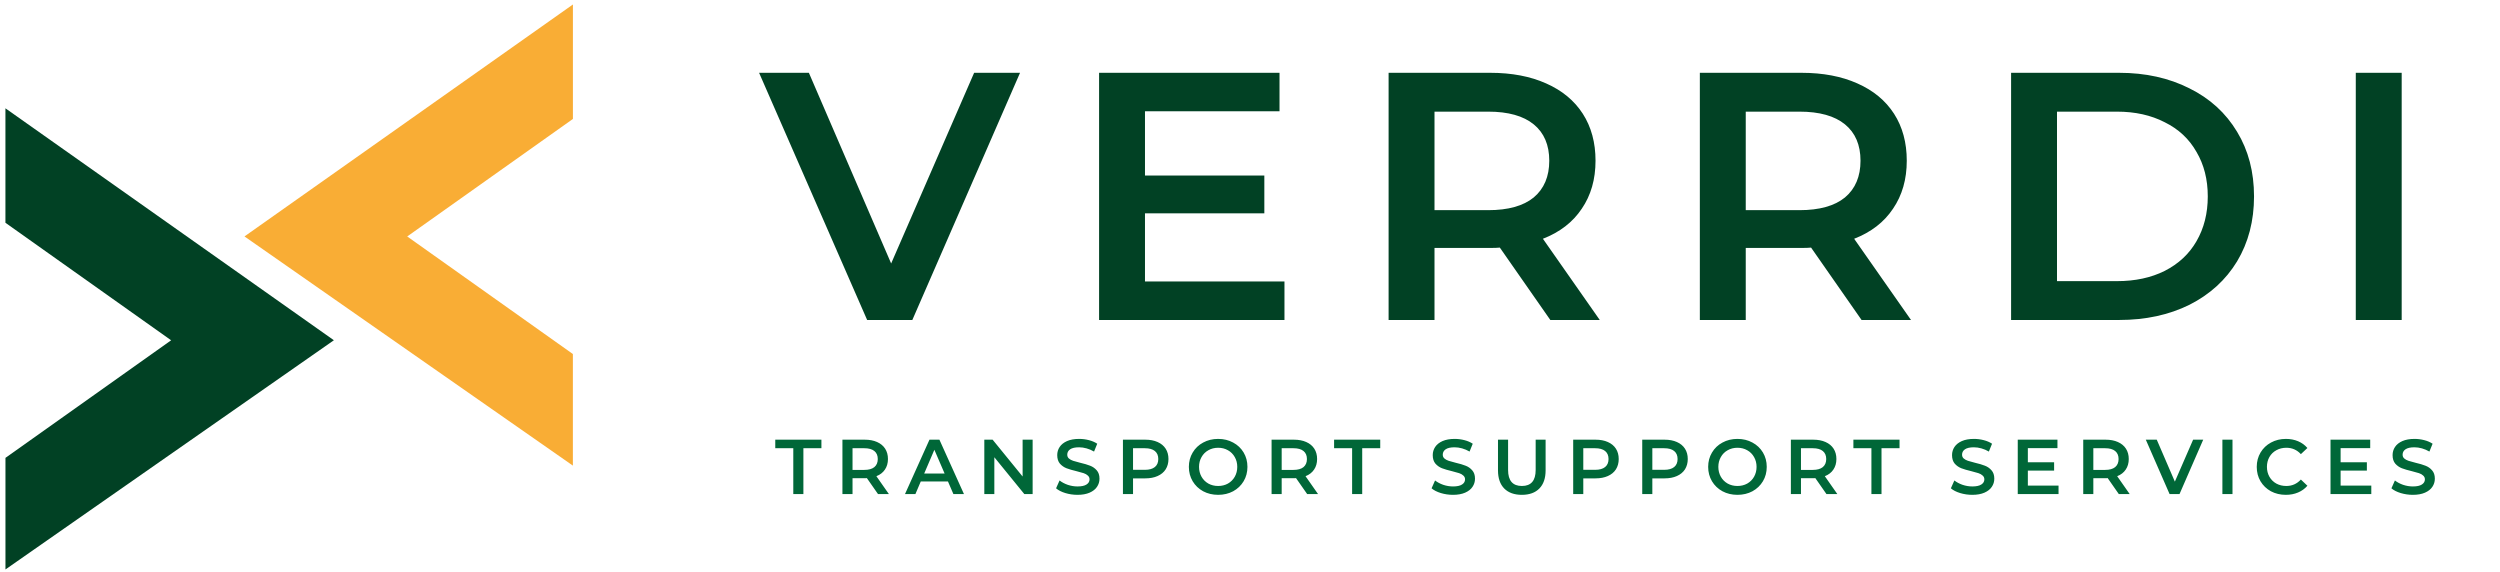 <svg width="354" height="81" viewBox="0 0 354 81" fill="none" xmlns="http://www.w3.org/2000/svg">
<path d="M0.769 31.544V15.336L47.277 48.18L0.773 80.634V64.833L24.232 48.185L0.769 31.544Z" fill="#014124"/>
<path d="M81.125 16.842V0.634L34.618 33.478L81.12 65.932V50.131L57.662 33.483L81.125 16.842Z" fill="#F9AD35"/>
<path d="M144.437 10.309L129.187 45.309H122.787L107.487 10.309H114.537L126.187 37.309L137.937 10.309H144.437ZM181.88 39.859V45.309H155.63V10.309H181.18V15.759H162.13V24.86H179.03V30.209H162.13V39.859H181.88ZM219.526 45.309L212.376 35.059C212.076 35.093 211.626 35.109 211.026 35.109H203.126V45.309H196.626V10.309H211.026C214.059 10.309 216.693 10.809 218.926 11.809C221.193 12.809 222.926 14.243 224.126 16.11C225.326 17.976 225.926 20.193 225.926 22.759C225.926 25.393 225.276 27.66 223.976 29.559C222.709 31.459 220.876 32.876 218.476 33.809L226.526 45.309H219.526ZM219.376 22.759C219.376 20.526 218.643 18.809 217.176 17.61C215.709 16.41 213.559 15.809 210.726 15.809H203.126V29.759H210.726C213.559 29.759 215.709 29.16 217.176 27.959C218.643 26.726 219.376 24.993 219.376 22.759ZM263.598 45.309L256.448 35.059C256.148 35.093 255.698 35.109 255.098 35.109H247.198V45.309H240.698V10.309H255.098C258.132 10.309 260.765 10.809 262.998 11.809C265.265 12.809 266.998 14.243 268.198 16.11C269.398 17.976 269.998 20.193 269.998 22.759C269.998 25.393 269.348 27.66 268.048 29.559C266.782 31.459 264.948 32.876 262.548 33.809L270.598 45.309H263.598ZM263.448 22.759C263.448 20.526 262.715 18.809 261.248 17.61C259.782 16.41 257.632 15.809 254.798 15.809H247.198V29.759H254.798C257.632 29.759 259.782 29.16 261.248 27.959C262.715 26.726 263.448 24.993 263.448 22.759ZM284.771 10.309H300.071C303.804 10.309 307.121 11.043 310.021 12.509C312.921 13.943 315.171 15.993 316.771 18.66C318.371 21.293 319.171 24.343 319.171 27.809C319.171 31.276 318.371 34.343 316.771 37.01C315.171 39.643 312.921 41.693 310.021 43.16C307.121 44.593 303.804 45.309 300.071 45.309H284.771V10.309ZM299.771 39.809C302.337 39.809 304.587 39.326 306.521 38.359C308.487 37.359 309.987 35.959 311.021 34.16C312.087 32.326 312.621 30.209 312.621 27.809C312.621 25.41 312.087 23.309 311.021 21.509C309.987 19.676 308.487 18.276 306.521 17.309C304.587 16.309 302.337 15.809 299.771 15.809H291.271V39.809H299.771ZM333.579 10.309H340.079V45.309H333.579V10.309Z" fill="#014124"/>
<path d="M112.33 63.469H109.778V62.259H116.312V63.469H113.76V69.959H112.33V63.469ZM124.326 69.959L122.753 67.704C122.687 67.711 122.588 67.715 122.456 67.715H120.718V69.959H119.288V62.259H122.456C123.123 62.259 123.703 62.369 124.194 62.589C124.693 62.809 125.074 63.124 125.338 63.535C125.602 63.945 125.734 64.433 125.734 64.998C125.734 65.577 125.591 66.076 125.305 66.494C125.026 66.912 124.623 67.223 124.095 67.429L125.866 69.959H124.326ZM124.293 64.998C124.293 64.506 124.132 64.129 123.809 63.865C123.486 63.601 123.013 63.469 122.39 63.469H120.718V66.538H122.39C123.013 66.538 123.486 66.406 123.809 66.142C124.132 65.87 124.293 65.489 124.293 64.998ZM134.231 68.177H130.381L129.622 69.959H128.148L131.613 62.259H133.021L136.497 69.959H135.001L134.231 68.177ZM133.758 67.055L132.306 63.689L130.865 67.055H133.758ZM146.221 62.259V69.959H145.044L140.798 64.745V69.959H139.379V62.259H140.556L144.802 67.473V62.259H146.221ZM152.575 70.069C151.981 70.069 151.405 69.984 150.848 69.816C150.298 69.647 149.861 69.423 149.539 69.145L150.034 68.034C150.349 68.283 150.734 68.488 151.189 68.65C151.651 68.804 152.113 68.881 152.575 68.881C153.147 68.881 153.572 68.789 153.851 68.606C154.137 68.422 154.28 68.18 154.28 67.88C154.28 67.66 154.199 67.48 154.038 67.341C153.884 67.194 153.686 67.08 153.444 67C153.202 66.919 152.872 66.827 152.454 66.725C151.867 66.585 151.39 66.446 151.024 66.307C150.664 66.167 150.353 65.951 150.089 65.658C149.832 65.357 149.704 64.954 149.704 64.448C149.704 64.022 149.817 63.637 150.045 63.293C150.279 62.941 150.628 62.662 151.09 62.457C151.559 62.251 152.131 62.149 152.806 62.149C153.275 62.149 153.737 62.207 154.192 62.325C154.646 62.442 155.039 62.611 155.369 62.831L154.918 63.942C154.58 63.744 154.228 63.593 153.862 63.491C153.495 63.388 153.139 63.337 152.795 63.337C152.23 63.337 151.808 63.432 151.53 63.623C151.258 63.813 151.123 64.066 151.123 64.382C151.123 64.602 151.2 64.781 151.354 64.921C151.515 65.06 151.717 65.17 151.959 65.251C152.201 65.331 152.531 65.423 152.949 65.526C153.521 65.658 153.99 65.797 154.357 65.944C154.723 66.083 155.035 66.299 155.292 66.593C155.556 66.886 155.688 67.282 155.688 67.781C155.688 68.206 155.57 68.591 155.336 68.936C155.108 69.28 154.76 69.555 154.291 69.761C153.821 69.966 153.249 70.069 152.575 70.069ZM162.176 62.259C162.844 62.259 163.423 62.369 163.914 62.589C164.413 62.809 164.794 63.124 165.058 63.535C165.322 63.945 165.454 64.433 165.454 64.998C165.454 65.555 165.322 66.043 165.058 66.461C164.794 66.871 164.413 67.187 163.914 67.407C163.423 67.627 162.844 67.737 162.176 67.737H160.438V69.959H159.008V62.259H162.176ZM162.11 66.527C162.734 66.527 163.207 66.395 163.529 66.131C163.852 65.867 164.013 65.489 164.013 64.998C164.013 64.506 163.852 64.129 163.529 63.865C163.207 63.601 162.734 63.469 162.11 63.469H160.438V66.527H162.11ZM172.49 70.069C171.705 70.069 170.998 69.9 170.367 69.563C169.736 69.218 169.241 68.745 168.882 68.144C168.523 67.535 168.343 66.857 168.343 66.109C168.343 65.361 168.523 64.686 168.882 64.085C169.241 63.476 169.736 63.003 170.367 62.666C170.998 62.321 171.705 62.149 172.49 62.149C173.275 62.149 173.982 62.321 174.613 62.666C175.244 63.003 175.739 63.472 176.098 64.074C176.457 64.675 176.637 65.353 176.637 66.109C176.637 66.864 176.457 67.542 176.098 68.144C175.739 68.745 175.244 69.218 174.613 69.563C173.982 69.9 173.275 70.069 172.49 70.069ZM172.49 68.815C173.003 68.815 173.465 68.701 173.876 68.474C174.287 68.239 174.609 67.916 174.844 67.506C175.079 67.088 175.196 66.622 175.196 66.109C175.196 65.595 175.079 65.133 174.844 64.723C174.609 64.305 174.287 63.982 173.876 63.755C173.465 63.52 173.003 63.403 172.49 63.403C171.977 63.403 171.515 63.52 171.104 63.755C170.693 63.982 170.371 64.305 170.136 64.723C169.901 65.133 169.784 65.595 169.784 66.109C169.784 66.622 169.901 67.088 170.136 67.506C170.371 67.916 170.693 68.239 171.104 68.474C171.515 68.701 171.977 68.815 172.49 68.815ZM185.094 69.959L183.521 67.704C183.455 67.711 183.356 67.715 183.224 67.715H181.486V69.959H180.056V62.259H183.224C183.891 62.259 184.47 62.369 184.962 62.589C185.46 62.809 185.842 63.124 186.106 63.535C186.37 63.945 186.502 64.433 186.502 64.998C186.502 65.577 186.359 66.076 186.073 66.494C185.794 66.912 185.391 67.223 184.863 67.429L186.634 69.959H185.094ZM185.061 64.998C185.061 64.506 184.899 64.129 184.577 63.865C184.254 63.601 183.781 63.469 183.158 63.469H181.486V66.538H183.158C183.781 66.538 184.254 66.406 184.577 66.142C184.899 65.87 185.061 65.489 185.061 64.998ZM191.459 63.469H188.907V62.259H195.441V63.469H192.889V69.959H191.459V63.469ZM205.747 70.069C205.153 70.069 204.578 69.984 204.02 69.816C203.47 69.647 203.034 69.423 202.711 69.145L203.206 68.034C203.522 68.283 203.907 68.488 204.361 68.65C204.823 68.804 205.285 68.881 205.747 68.881C206.319 68.881 206.745 68.789 207.023 68.606C207.309 68.422 207.452 68.18 207.452 67.88C207.452 67.66 207.372 67.48 207.21 67.341C207.056 67.194 206.858 67.08 206.616 67C206.374 66.919 206.044 66.827 205.626 66.725C205.04 66.585 204.563 66.446 204.196 66.307C203.837 66.167 203.525 65.951 203.261 65.658C203.005 65.357 202.876 64.954 202.876 64.448C202.876 64.022 202.99 63.637 203.217 63.293C203.452 62.941 203.8 62.662 204.262 62.457C204.732 62.251 205.304 62.149 205.978 62.149C206.448 62.149 206.91 62.207 207.364 62.325C207.819 62.442 208.211 62.611 208.541 62.831L208.09 63.942C207.753 63.744 207.401 63.593 207.034 63.491C206.668 63.388 206.312 63.337 205.967 63.337C205.403 63.337 204.981 63.432 204.702 63.623C204.431 63.813 204.295 64.066 204.295 64.382C204.295 64.602 204.372 64.781 204.526 64.921C204.688 65.06 204.889 65.17 205.131 65.251C205.373 65.331 205.703 65.423 206.121 65.526C206.693 65.658 207.163 65.797 207.529 65.944C207.896 66.083 208.208 66.299 208.464 66.593C208.728 66.886 208.86 67.282 208.86 67.781C208.86 68.206 208.743 68.591 208.508 68.936C208.281 69.28 207.933 69.555 207.463 69.761C206.994 69.966 206.422 70.069 205.747 70.069ZM215.492 70.069C214.429 70.069 213.6 69.772 213.006 69.178C212.412 68.576 212.115 67.718 212.115 66.604V62.259H213.545V66.549C213.545 68.059 214.198 68.815 215.503 68.815C216.801 68.815 217.45 68.059 217.45 66.549V62.259H218.858V66.604C218.858 67.718 218.561 68.576 217.967 69.178C217.381 69.772 216.556 70.069 215.492 70.069ZM225.932 62.259C226.599 62.259 227.179 62.369 227.67 62.589C228.169 62.809 228.55 63.124 228.814 63.535C229.078 63.945 229.21 64.433 229.21 64.998C229.21 65.555 229.078 66.043 228.814 66.461C228.55 66.871 228.169 67.187 227.67 67.407C227.179 67.627 226.599 67.737 225.932 67.737H224.194V69.959H222.764V62.259H225.932ZM225.866 66.527C226.489 66.527 226.962 66.395 227.285 66.131C227.608 65.867 227.769 65.489 227.769 64.998C227.769 64.506 227.608 64.129 227.285 63.865C226.962 63.601 226.489 63.469 225.866 63.469H224.194V66.527H225.866ZM235.709 62.259C236.376 62.259 236.956 62.369 237.447 62.589C237.946 62.809 238.327 63.124 238.591 63.535C238.855 63.945 238.987 64.433 238.987 64.998C238.987 65.555 238.855 66.043 238.591 66.461C238.327 66.871 237.946 67.187 237.447 67.407C236.956 67.627 236.376 67.737 235.709 67.737H233.971V69.959H232.541V62.259H235.709ZM235.643 66.527C236.266 66.527 236.739 66.395 237.062 66.131C237.385 65.867 237.546 65.489 237.546 64.998C237.546 64.506 237.385 64.129 237.062 63.865C236.739 63.601 236.266 63.469 235.643 63.469H233.971V66.527H235.643ZM246.023 70.069C245.238 70.069 244.53 69.9 243.9 69.563C243.269 69.218 242.774 68.745 242.415 68.144C242.055 67.535 241.876 66.857 241.876 66.109C241.876 65.361 242.055 64.686 242.415 64.085C242.774 63.476 243.269 63.003 243.9 62.666C244.53 62.321 245.238 62.149 246.023 62.149C246.807 62.149 247.515 62.321 248.146 62.666C248.776 63.003 249.271 63.472 249.631 64.074C249.99 64.675 250.17 65.353 250.17 66.109C250.17 66.864 249.99 67.542 249.631 68.144C249.271 68.745 248.776 69.218 248.146 69.563C247.515 69.9 246.807 70.069 246.023 70.069ZM246.023 68.815C246.536 68.815 246.998 68.701 247.409 68.474C247.819 68.239 248.142 67.916 248.377 67.506C248.611 67.088 248.729 66.622 248.729 66.109C248.729 65.595 248.611 65.133 248.377 64.723C248.142 64.305 247.819 63.982 247.409 63.755C246.998 63.52 246.536 63.403 246.023 63.403C245.509 63.403 245.047 63.52 244.637 63.755C244.226 63.982 243.903 64.305 243.669 64.723C243.434 65.133 243.317 65.595 243.317 66.109C243.317 66.622 243.434 67.088 243.669 67.506C243.903 67.916 244.226 68.239 244.637 68.474C245.047 68.701 245.509 68.815 246.023 68.815ZM258.626 69.959L257.053 67.704C256.987 67.711 256.888 67.715 256.756 67.715H255.018V69.959H253.588V62.259H256.756C257.424 62.259 258.003 62.369 258.494 62.589C258.993 62.809 259.374 63.124 259.638 63.535C259.902 63.945 260.034 64.433 260.034 64.998C260.034 65.577 259.891 66.076 259.605 66.494C259.327 66.912 258.923 67.223 258.395 67.429L260.166 69.959H258.626ZM258.593 64.998C258.593 64.506 258.432 64.129 258.109 63.865C257.787 63.601 257.314 63.469 256.69 63.469H255.018V66.538H256.69C257.314 66.538 257.787 66.406 258.109 66.142C258.432 65.87 258.593 65.489 258.593 64.998ZM264.992 63.469H262.44V62.259H268.974V63.469H266.422V69.959H264.992V63.469ZM279.28 70.069C278.686 70.069 278.11 69.984 277.553 69.816C277.003 69.647 276.567 69.423 276.244 69.145L276.739 68.034C277.054 68.283 277.439 68.488 277.894 68.65C278.356 68.804 278.818 68.881 279.28 68.881C279.852 68.881 280.277 68.789 280.556 68.606C280.842 68.422 280.985 68.18 280.985 67.88C280.985 67.66 280.904 67.48 280.743 67.341C280.589 67.194 280.391 67.08 280.149 67C279.907 66.919 279.577 66.827 279.159 66.725C278.572 66.585 278.096 66.446 277.729 66.307C277.37 66.167 277.058 65.951 276.794 65.658C276.537 65.357 276.409 64.954 276.409 64.448C276.409 64.022 276.523 63.637 276.75 63.293C276.985 62.941 277.333 62.662 277.795 62.457C278.264 62.251 278.836 62.149 279.511 62.149C279.98 62.149 280.442 62.207 280.897 62.325C281.352 62.442 281.744 62.611 282.074 62.831L281.623 63.942C281.286 63.744 280.934 63.593 280.567 63.491C280.2 63.388 279.845 63.337 279.5 63.337C278.935 63.337 278.514 63.432 278.235 63.623C277.964 63.813 277.828 64.066 277.828 64.382C277.828 64.602 277.905 64.781 278.059 64.921C278.22 65.06 278.422 65.17 278.664 65.251C278.906 65.331 279.236 65.423 279.654 65.526C280.226 65.658 280.695 65.797 281.062 65.944C281.429 66.083 281.74 66.299 281.997 66.593C282.261 66.886 282.393 67.282 282.393 67.781C282.393 68.206 282.276 68.591 282.041 68.936C281.814 69.28 281.465 69.555 280.996 69.761C280.527 69.966 279.955 70.069 279.28 70.069ZM291.489 68.76V69.959H285.714V62.259H291.335V63.458H287.144V65.46H290.862V66.637H287.144V68.76H291.489ZM300.024 69.959L298.451 67.704C298.385 67.711 298.286 67.715 298.154 67.715H296.416V69.959H294.986V62.259H298.154C298.821 62.259 299.401 62.369 299.892 62.589C300.391 62.809 300.772 63.124 301.036 63.535C301.3 63.945 301.432 64.433 301.432 64.998C301.432 65.577 301.289 66.076 301.003 66.494C300.724 66.912 300.321 67.223 299.793 67.429L301.564 69.959H300.024ZM299.991 64.998C299.991 64.506 299.83 64.129 299.507 63.865C299.184 63.601 298.711 63.469 298.088 63.469H296.416V66.538H298.088C298.711 66.538 299.184 66.406 299.507 66.142C299.83 65.87 299.991 65.489 299.991 64.998ZM311.975 62.259L308.62 69.959H307.212L303.846 62.259H305.397L307.96 68.199L310.545 62.259H311.975ZM314.691 62.259H316.121V69.959H314.691V62.259ZM323.67 70.069C322.893 70.069 322.189 69.9 321.558 69.563C320.935 69.218 320.444 68.745 320.084 68.144C319.732 67.542 319.556 66.864 319.556 66.109C319.556 65.353 319.736 64.675 320.095 64.074C320.455 63.472 320.946 63.003 321.569 62.666C322.2 62.321 322.904 62.149 323.681 62.149C324.312 62.149 324.888 62.259 325.408 62.479C325.929 62.699 326.369 63.018 326.728 63.436L325.804 64.305C325.247 63.703 324.561 63.403 323.747 63.403C323.219 63.403 322.746 63.52 322.328 63.755C321.91 63.982 321.584 64.301 321.349 64.712C321.115 65.122 320.997 65.588 320.997 66.109C320.997 66.629 321.115 67.095 321.349 67.506C321.584 67.916 321.91 68.239 322.328 68.474C322.746 68.701 323.219 68.815 323.747 68.815C324.561 68.815 325.247 68.51 325.804 67.902L326.728 68.782C326.369 69.2 325.925 69.519 325.397 69.739C324.877 69.959 324.301 70.069 323.67 70.069ZM335.776 68.76V69.959H330.001V62.259H335.622V63.458H331.431V65.46H335.149V66.637H331.431V68.76H335.776ZM341.661 70.069C341.067 70.069 340.491 69.984 339.934 69.816C339.384 69.647 338.947 69.423 338.625 69.145L339.12 68.034C339.435 68.283 339.82 68.488 340.275 68.65C340.737 68.804 341.199 68.881 341.661 68.881C342.233 68.881 342.658 68.789 342.937 68.606C343.223 68.422 343.366 68.18 343.366 67.88C343.366 67.66 343.285 67.48 343.124 67.341C342.97 67.194 342.772 67.08 342.53 67C342.288 66.919 341.958 66.827 341.54 66.725C340.953 66.585 340.476 66.446 340.11 66.307C339.75 66.167 339.439 65.951 339.175 65.658C338.918 65.357 338.79 64.954 338.79 64.448C338.79 64.022 338.903 63.637 339.131 63.293C339.365 62.941 339.714 62.662 340.176 62.457C340.645 62.251 341.217 62.149 341.892 62.149C342.361 62.149 342.823 62.207 343.278 62.325C343.732 62.442 344.125 62.611 344.455 62.831L344.004 63.942C343.666 63.744 343.314 63.593 342.948 63.491C342.581 63.388 342.225 63.337 341.881 63.337C341.316 63.337 340.894 63.432 340.616 63.623C340.344 63.813 340.209 64.066 340.209 64.382C340.209 64.602 340.286 64.781 340.44 64.921C340.601 65.06 340.803 65.17 341.045 65.251C341.287 65.331 341.617 65.423 342.035 65.526C342.607 65.658 343.076 65.797 343.443 65.944C343.809 66.083 344.121 66.299 344.378 66.593C344.642 66.886 344.774 67.282 344.774 67.781C344.774 68.206 344.656 68.591 344.422 68.936C344.194 69.28 343.846 69.555 343.377 69.761C342.907 69.966 342.335 70.069 341.661 70.069Z" fill="#006738"/>
</svg>
